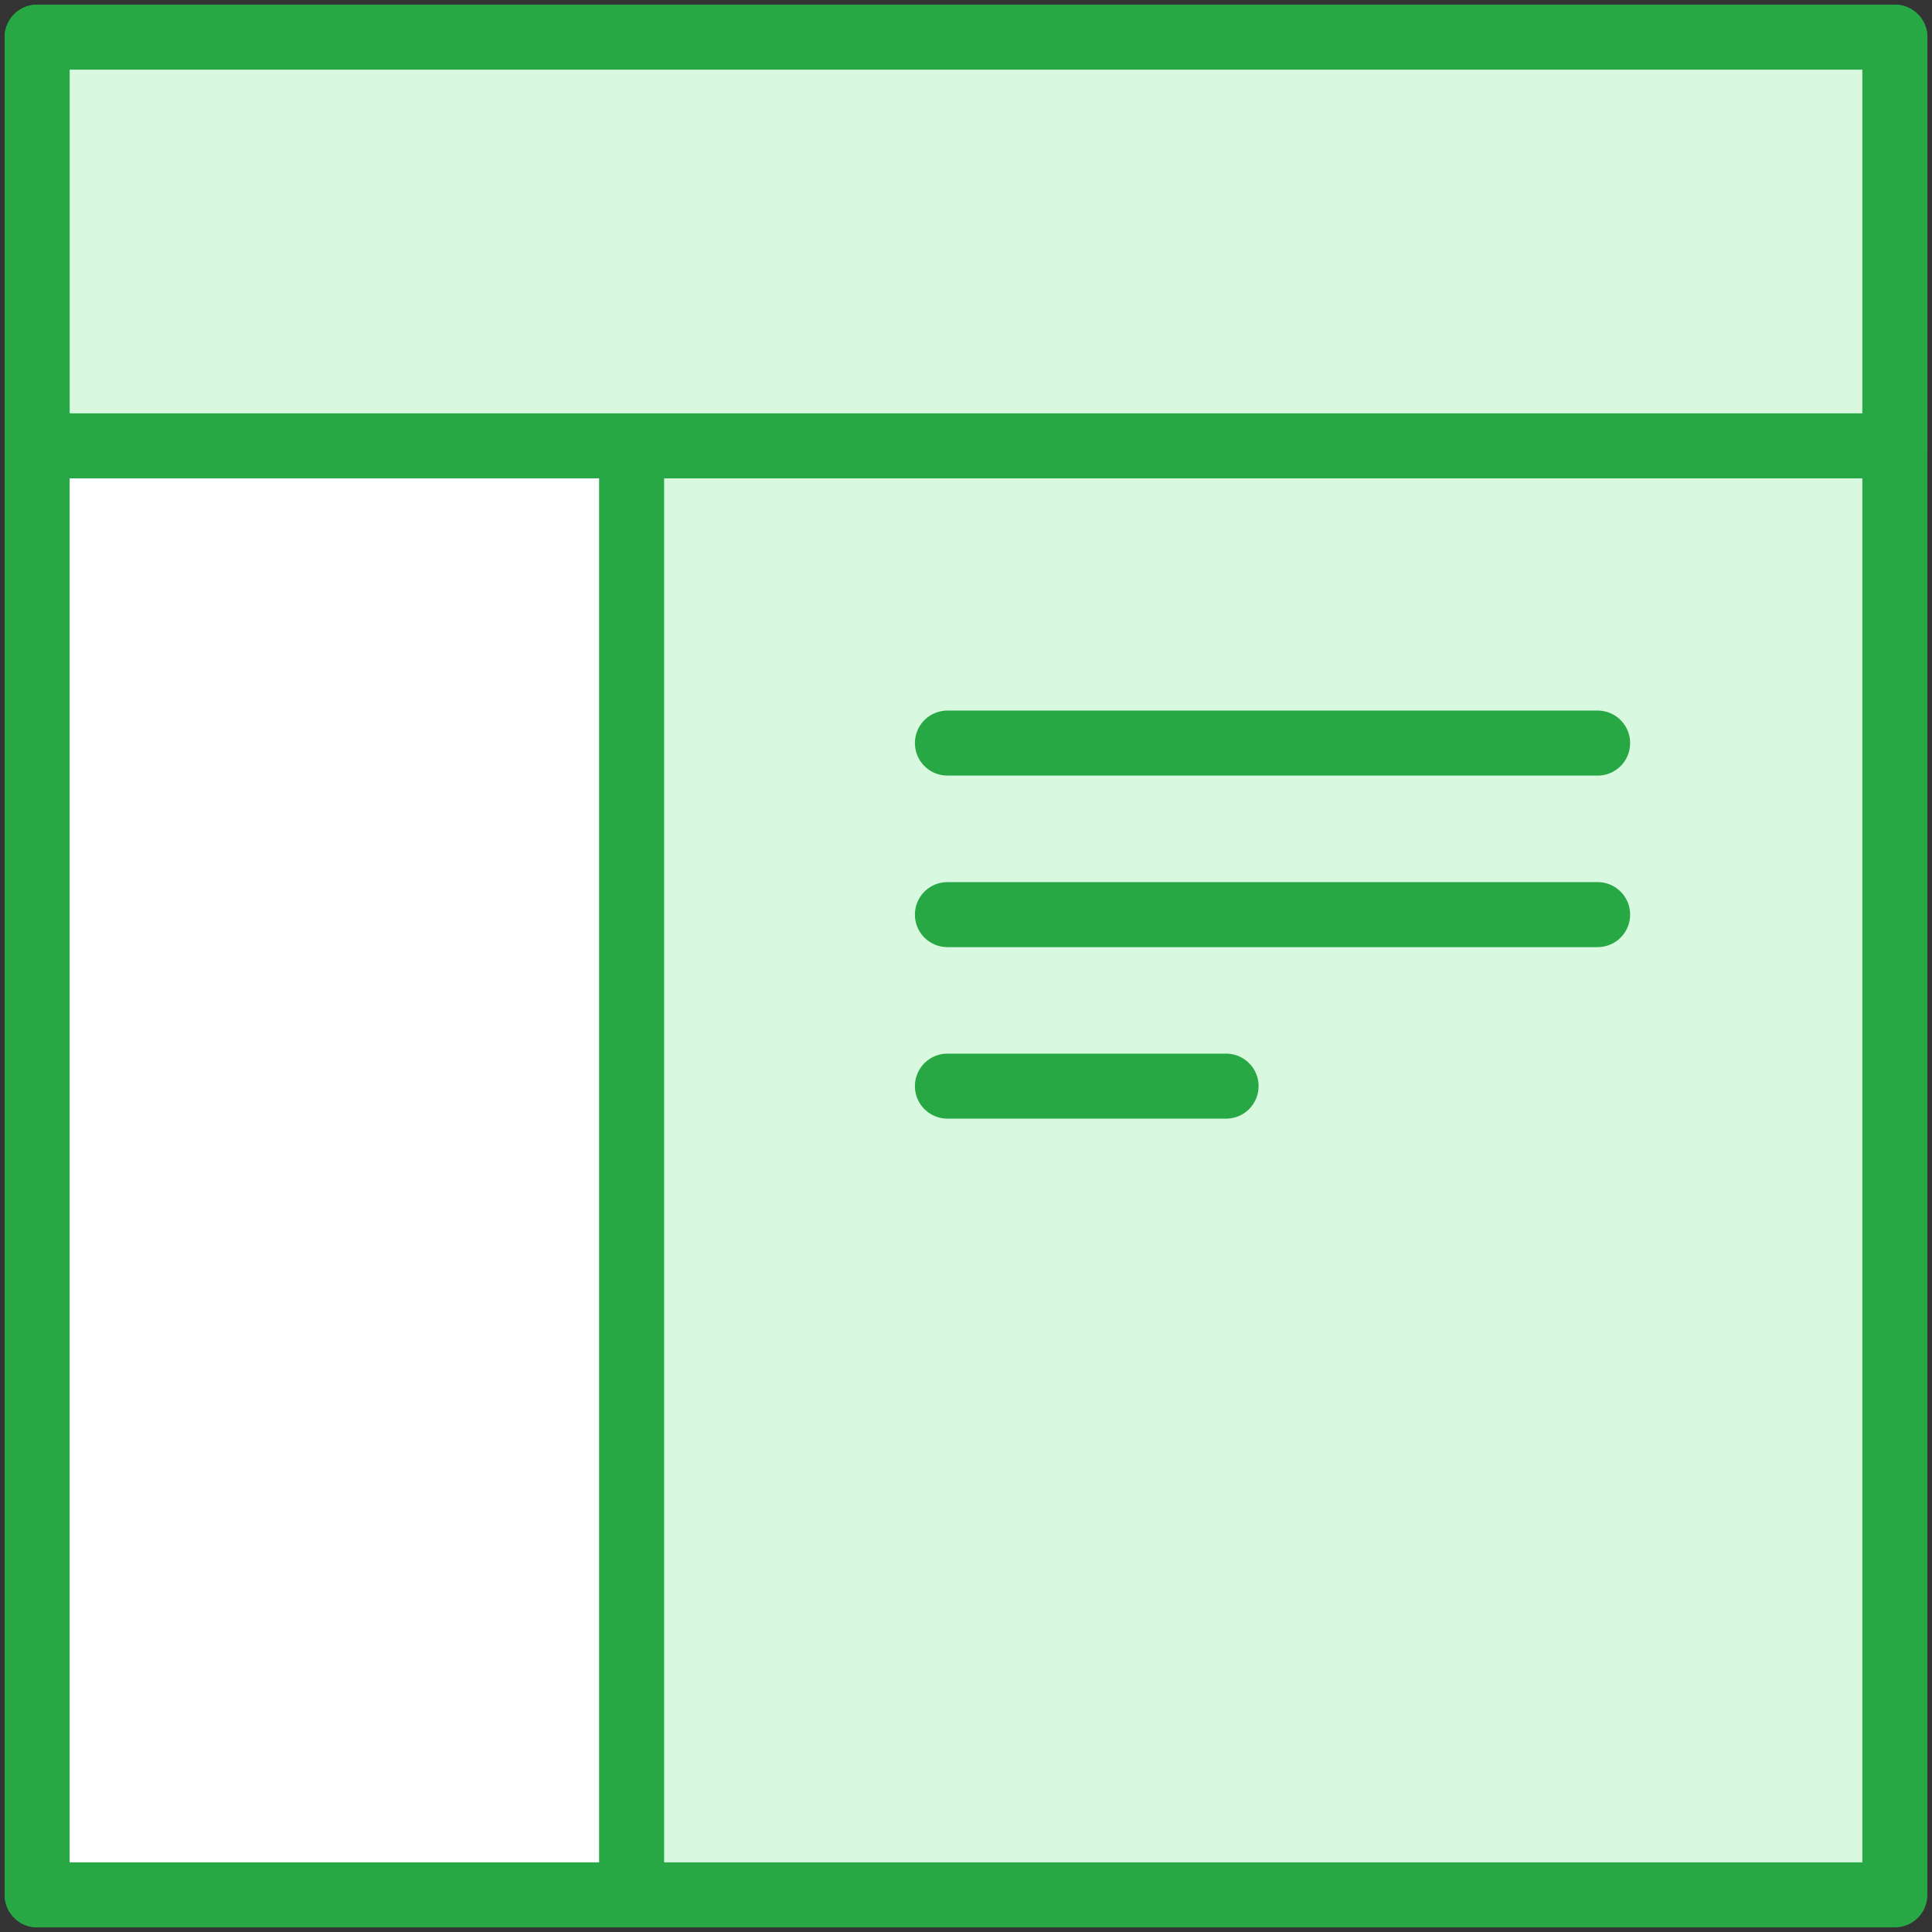 <?xml version="1.0" encoding="UTF-8"?>
<svg width="104px" height="104px" viewBox="0 0 104 104" version="1.1" xmlns="http://www.w3.org/2000/svg" xmlns:xlink="http://www.w3.org/1999/xlink">
    <rect x="0" y="0" width="104" height="104" fill="#333333" stroke="none"/>
    <!-- Generator: Sketch 46.2 (44496) - http://www.bohemiancoding.com/sketch -->
    <title>web-41</title>
    <desc>Created with Sketch.</desc>
    <defs></defs>
    <g id="ALL" stroke="none" stroke-width="1" fill="none" fill-rule="evenodd" stroke-linecap="round" stroke-linejoin="round">
        <g id="Primary" transform="translate(-1482, -19330)" stroke="#28A745" stroke-width="3.5">
            <g id="Group-15" transform="translate(200, 200)">
                <g id="web-41" transform="translate(1284, 19132)">
                    <rect id="Layer-1" fill="#D8F8DF" x="0" y="0" width="100" height="100"></rect>
                    <rect id="Layer-2" fill="#FFFFFF" x="0" y="22" width="32" height="78"></rect>
                    <rect id="Layer-3" fill="#D8F8DF" x="0" y="0" width="100" height="22"></rect>
                    <path d="M49,38 L84,38" id="Layer-4" fill="#D8F8DF"></path>
                    <path d="M49,47.234 L84,47.234" id="Layer-5" fill="#D8F8DF"></path>
                    <path d="M49,56.467 L64,56.467" id="Layer-6" fill="#D8F8DF"></path>
                </g>
            </g>
        </g>
    </g>
</svg>